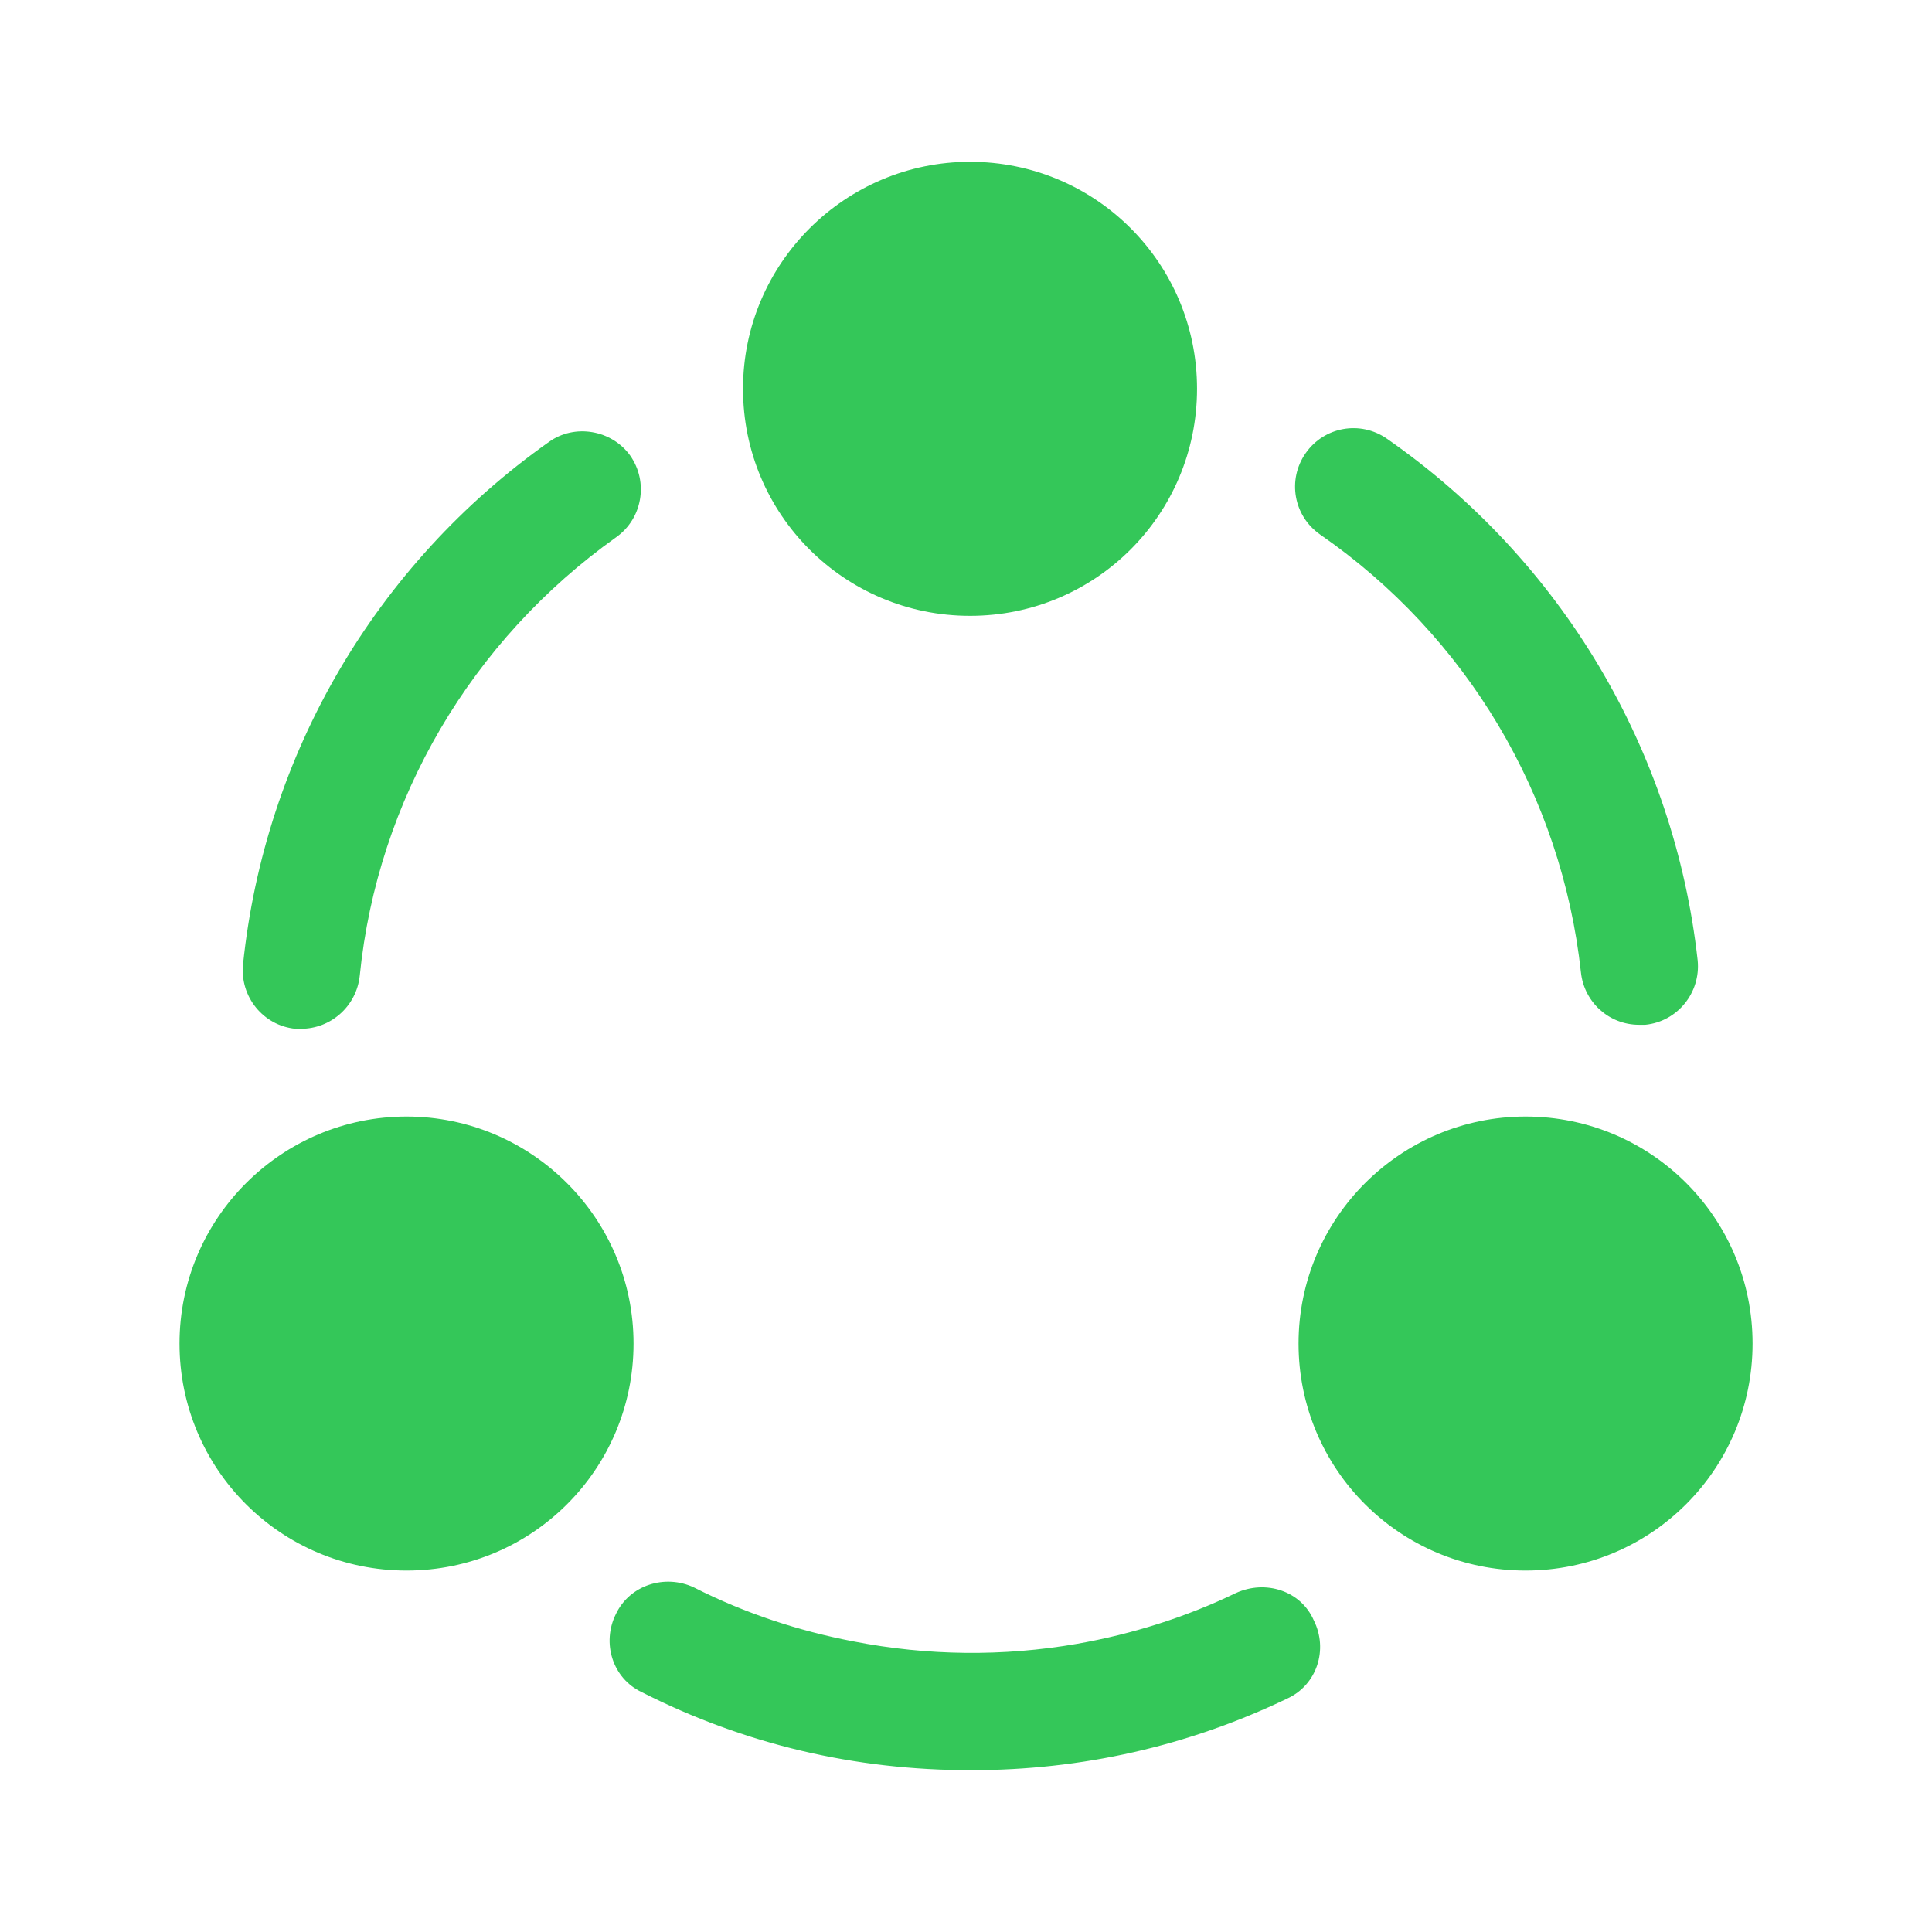 <svg width="24" height="24" viewBox="0 0 24 24" fill="none" xmlns="http://www.w3.org/2000/svg">
<path d="M20.359 12.73C19.989 12.73 19.679 12.45 19.639 12.08C19.399 9.88 18.219 7.9 16.399 6.64C16.069 6.41 15.989 5.96 16.219 5.63C16.449 5.3 16.899 5.22 17.229 5.45C19.399 6.96 20.799 9.32 21.089 11.93C21.129 12.33 20.839 12.69 20.439 12.73C20.409 12.73 20.389 12.73 20.359 12.73Z" fill="#34C759"/>
<path d="M3.739 12.78C3.719 12.78 3.689 12.78 3.669 12.78C3.269 12.74 2.979 12.38 3.019 11.98C3.289 9.37 4.669 7.01 6.819 5.49C7.139 5.26 7.599 5.34 7.829 5.66C8.059 5.99 7.979 6.44 7.659 6.67C5.859 7.95 4.689 9.93 4.469 12.12C4.429 12.5 4.109 12.78 3.739 12.78Z" fill="#34C759"/>
<path d="M15.991 21.1C14.761 21.69 13.441 21.99 12.061 21.99C10.621 21.99 9.251 21.67 7.971 21.02C7.611 20.85 7.471 20.41 7.651 20.05C7.821 19.69 8.261 19.55 8.621 19.72C9.251 20.04 9.921 20.26 10.601 20.39C11.521 20.57 12.461 20.58 13.381 20.42C14.061 20.3 14.731 20.09 15.351 19.79C15.721 19.62 16.161 19.76 16.321 20.13C16.501 20.49 16.361 20.93 15.991 21.1Z" fill="#34C759"/>
<path d="M12.05 2.01C10.501 2.01 9.23 3.27 9.23 4.83C9.23 6.39 10.491 7.65 12.05 7.65C13.611 7.65 14.87 6.39 14.87 4.83C14.87 3.27 13.611 2.01 12.05 2.01Z" fill="#34C759"/>
<path d="M5.05 13.87C3.5 13.87 2.23 15.13 2.23 16.69C2.23 18.25 3.49 19.51 5.05 19.51C6.61 19.51 7.87 18.25 7.87 16.69C7.87 15.13 6.6 13.87 5.05 13.87Z" fill="#34C759"/>
<path d="M18.951 13.87C17.401 13.87 16.131 15.13 16.131 16.69C16.131 18.25 17.391 19.51 18.951 19.51C20.511 19.51 21.771 18.25 21.771 16.69C21.771 15.13 20.511 13.87 18.951 13.87Z" fill="#34C759"/>
</svg>
